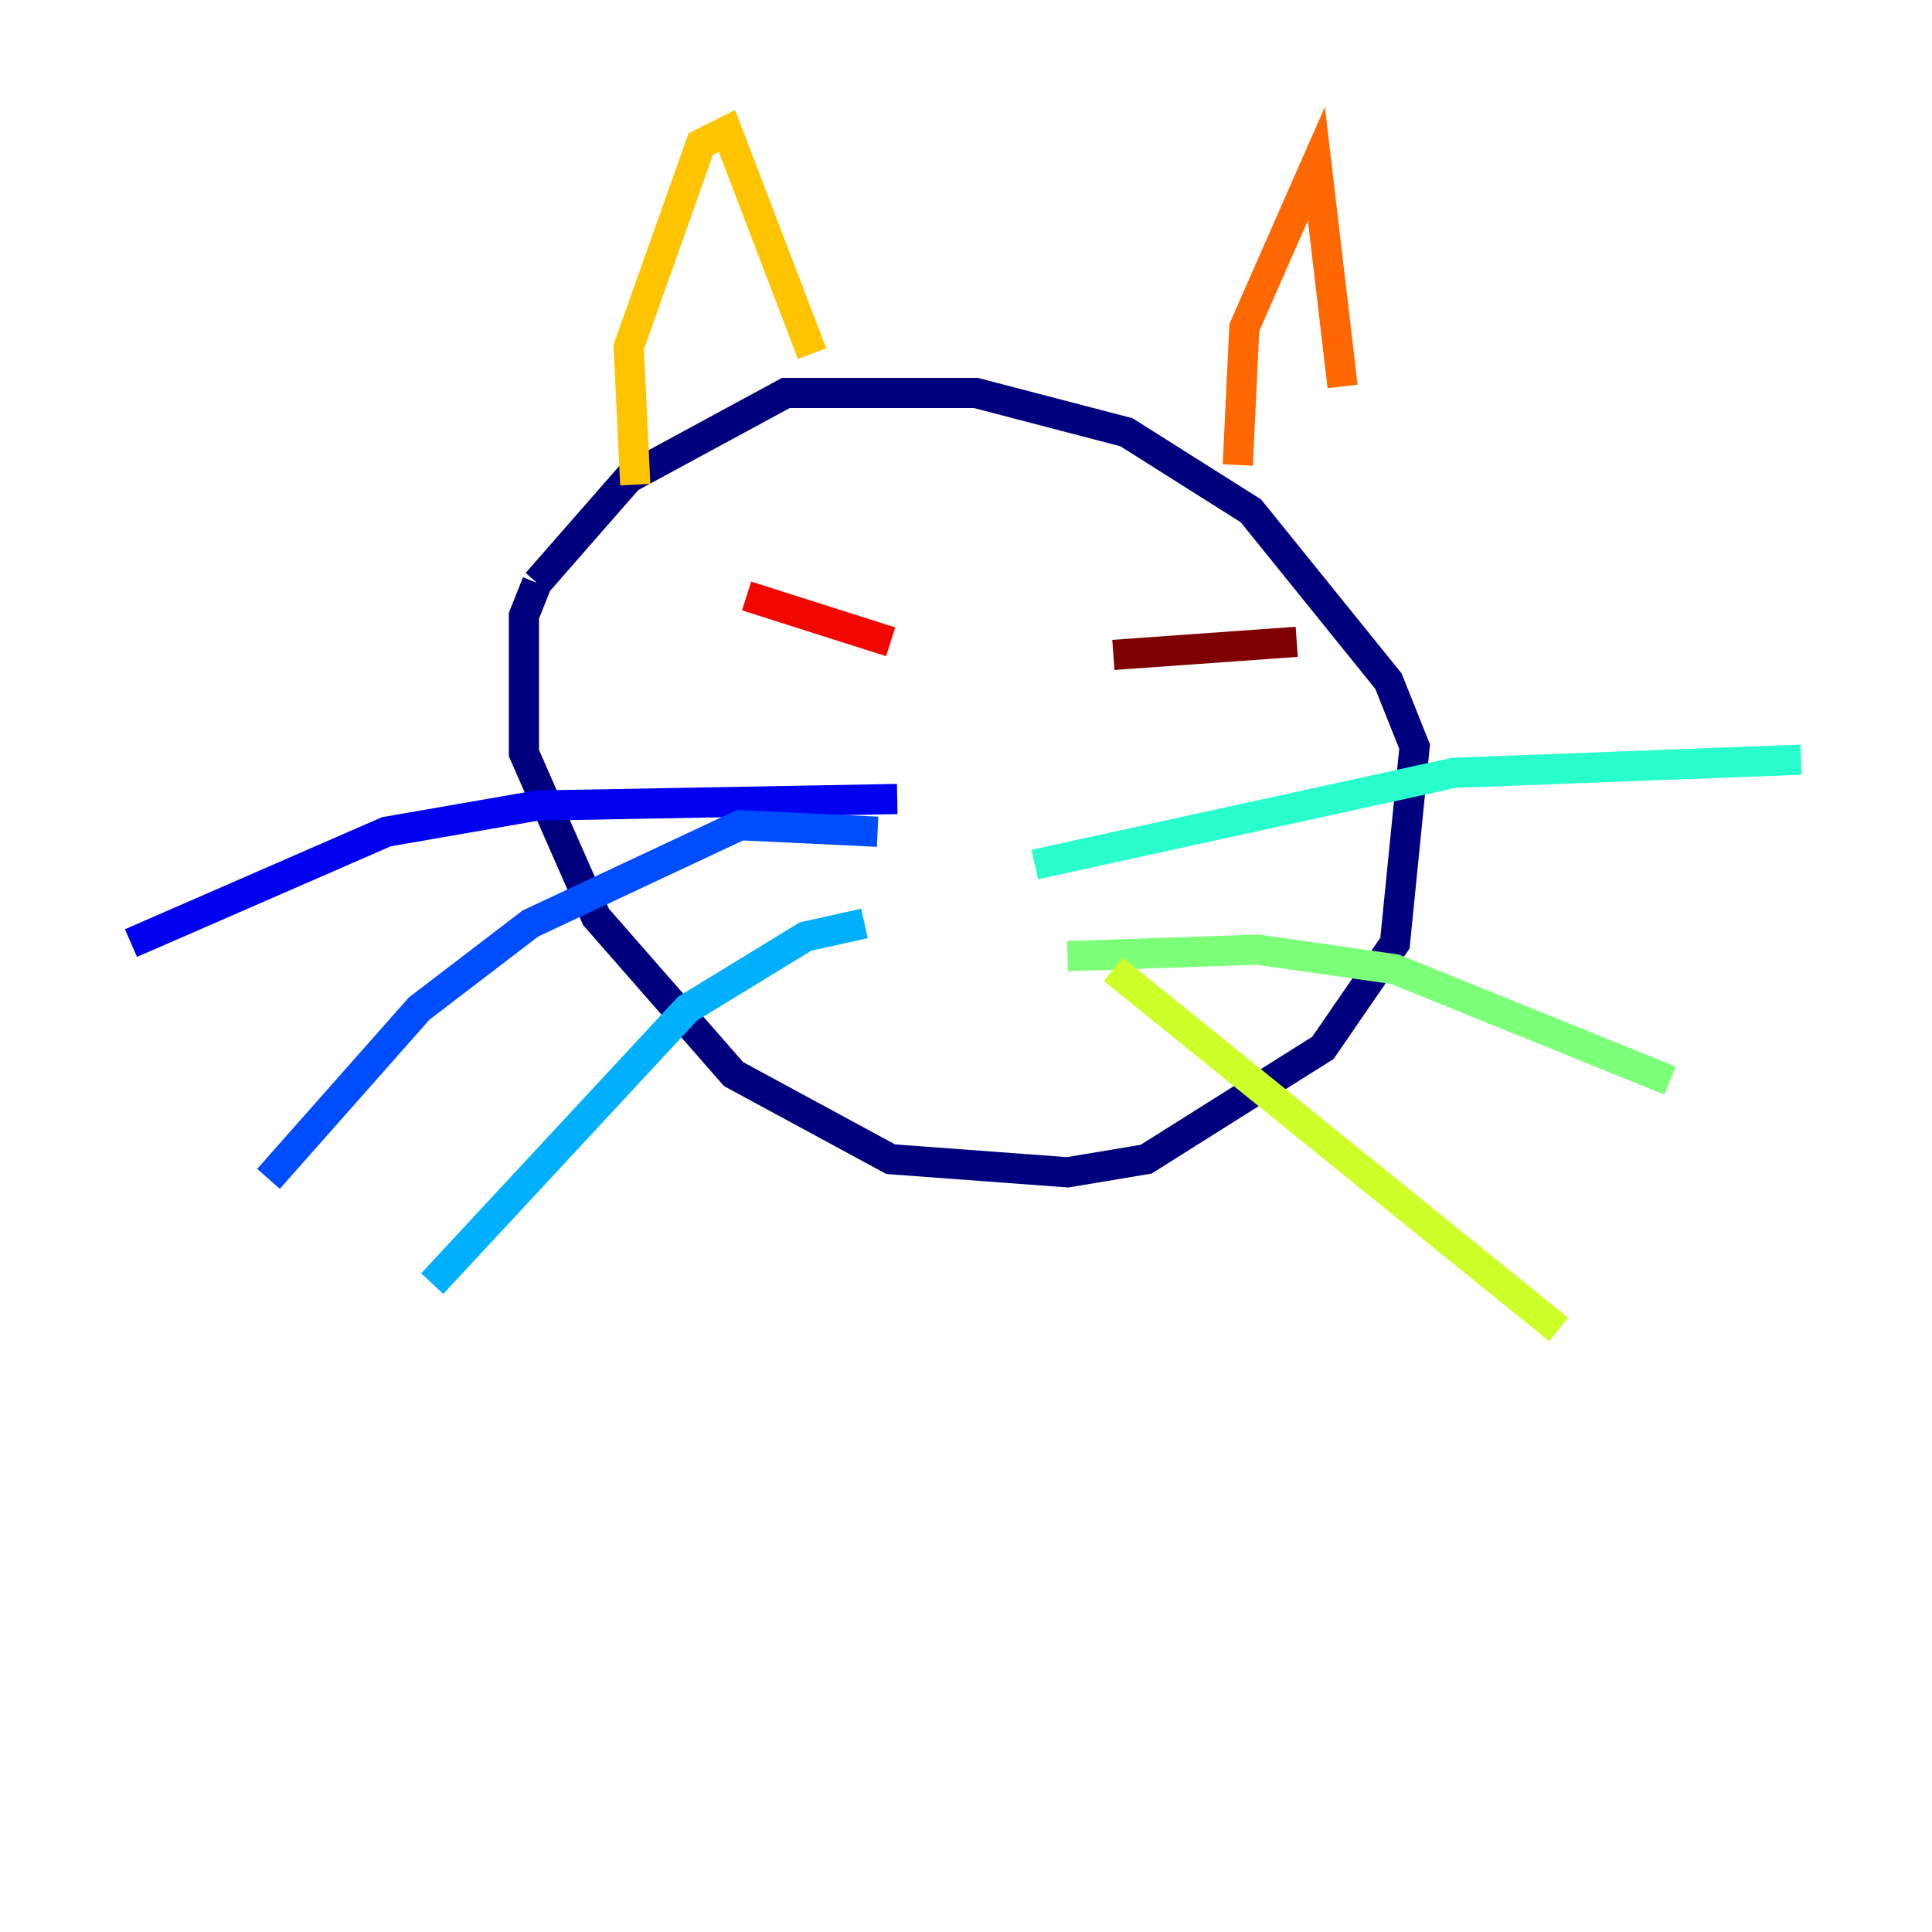 <?xml version="1.0" encoding="utf-8" ?>
<svg baseProfile="tiny" height="128" version="1.2" viewBox="0,0,128,128" width="128" xmlns="http://www.w3.org/2000/svg" xmlns:ev="http://www.w3.org/2001/xml-events" xmlns:xlink="http://www.w3.org/1999/xlink"><defs /><polyline fill="none" points="35.58,38.617 34.712,40.786 34.712,49.898 39.485,60.746 48.597,71.159 59.01,76.8 70.725,77.668 75.932,76.8 87.647,69.424 92.42,62.481 93.722,49.464 91.986,45.125 82.875,33.844 74.63,28.637 64.651,26.034 52.068,26.034 41.654,31.675 35.58,38.617" stroke="#00007f" stroke-width="2" /><polyline fill="none" points="59.444,52.936 35.58,53.37 25.6,55.105 8.678,62.481" stroke="#0000f1" stroke-width="2" /><polyline fill="none" points="58.142,55.105 49.031,54.671 35.146,61.18 27.77,66.82 17.79,78.102" stroke="#004cff" stroke-width="2" /><polyline fill="none" points="57.275,61.18 53.37,62.047 45.559,66.82 28.637,85.044" stroke="#00b0ff" stroke-width="2" /><polyline fill="none" points="68.556,57.275 96.325,51.2 119.322,50.332" stroke="#29ffcd" stroke-width="2" /><polyline fill="none" points="70.725,63.349 83.308,62.915 92.42,64.217 110.644,71.593" stroke="#7cff79" stroke-width="2" /><polyline fill="none" points="73.763,64.217 103.268,88.081" stroke="#cdff29" stroke-width="2" /><polyline fill="none" points="42.088,32.108 41.654,22.997 46.427,9.546 48.163,8.678 53.803,23.43" stroke="#ffc400" stroke-width="2" /><polyline fill="none" points="82.007,30.807 82.441,21.695 87.214,10.848 88.949,25.6" stroke="#ff6700" stroke-width="2" /><polyline fill="none" points="49.464,39.485 59.01,42.522" stroke="#f10700" stroke-width="2" /><polyline fill="none" points="73.763,43.39 85.912,42.522" stroke="#7f0000" stroke-width="2" /></svg>